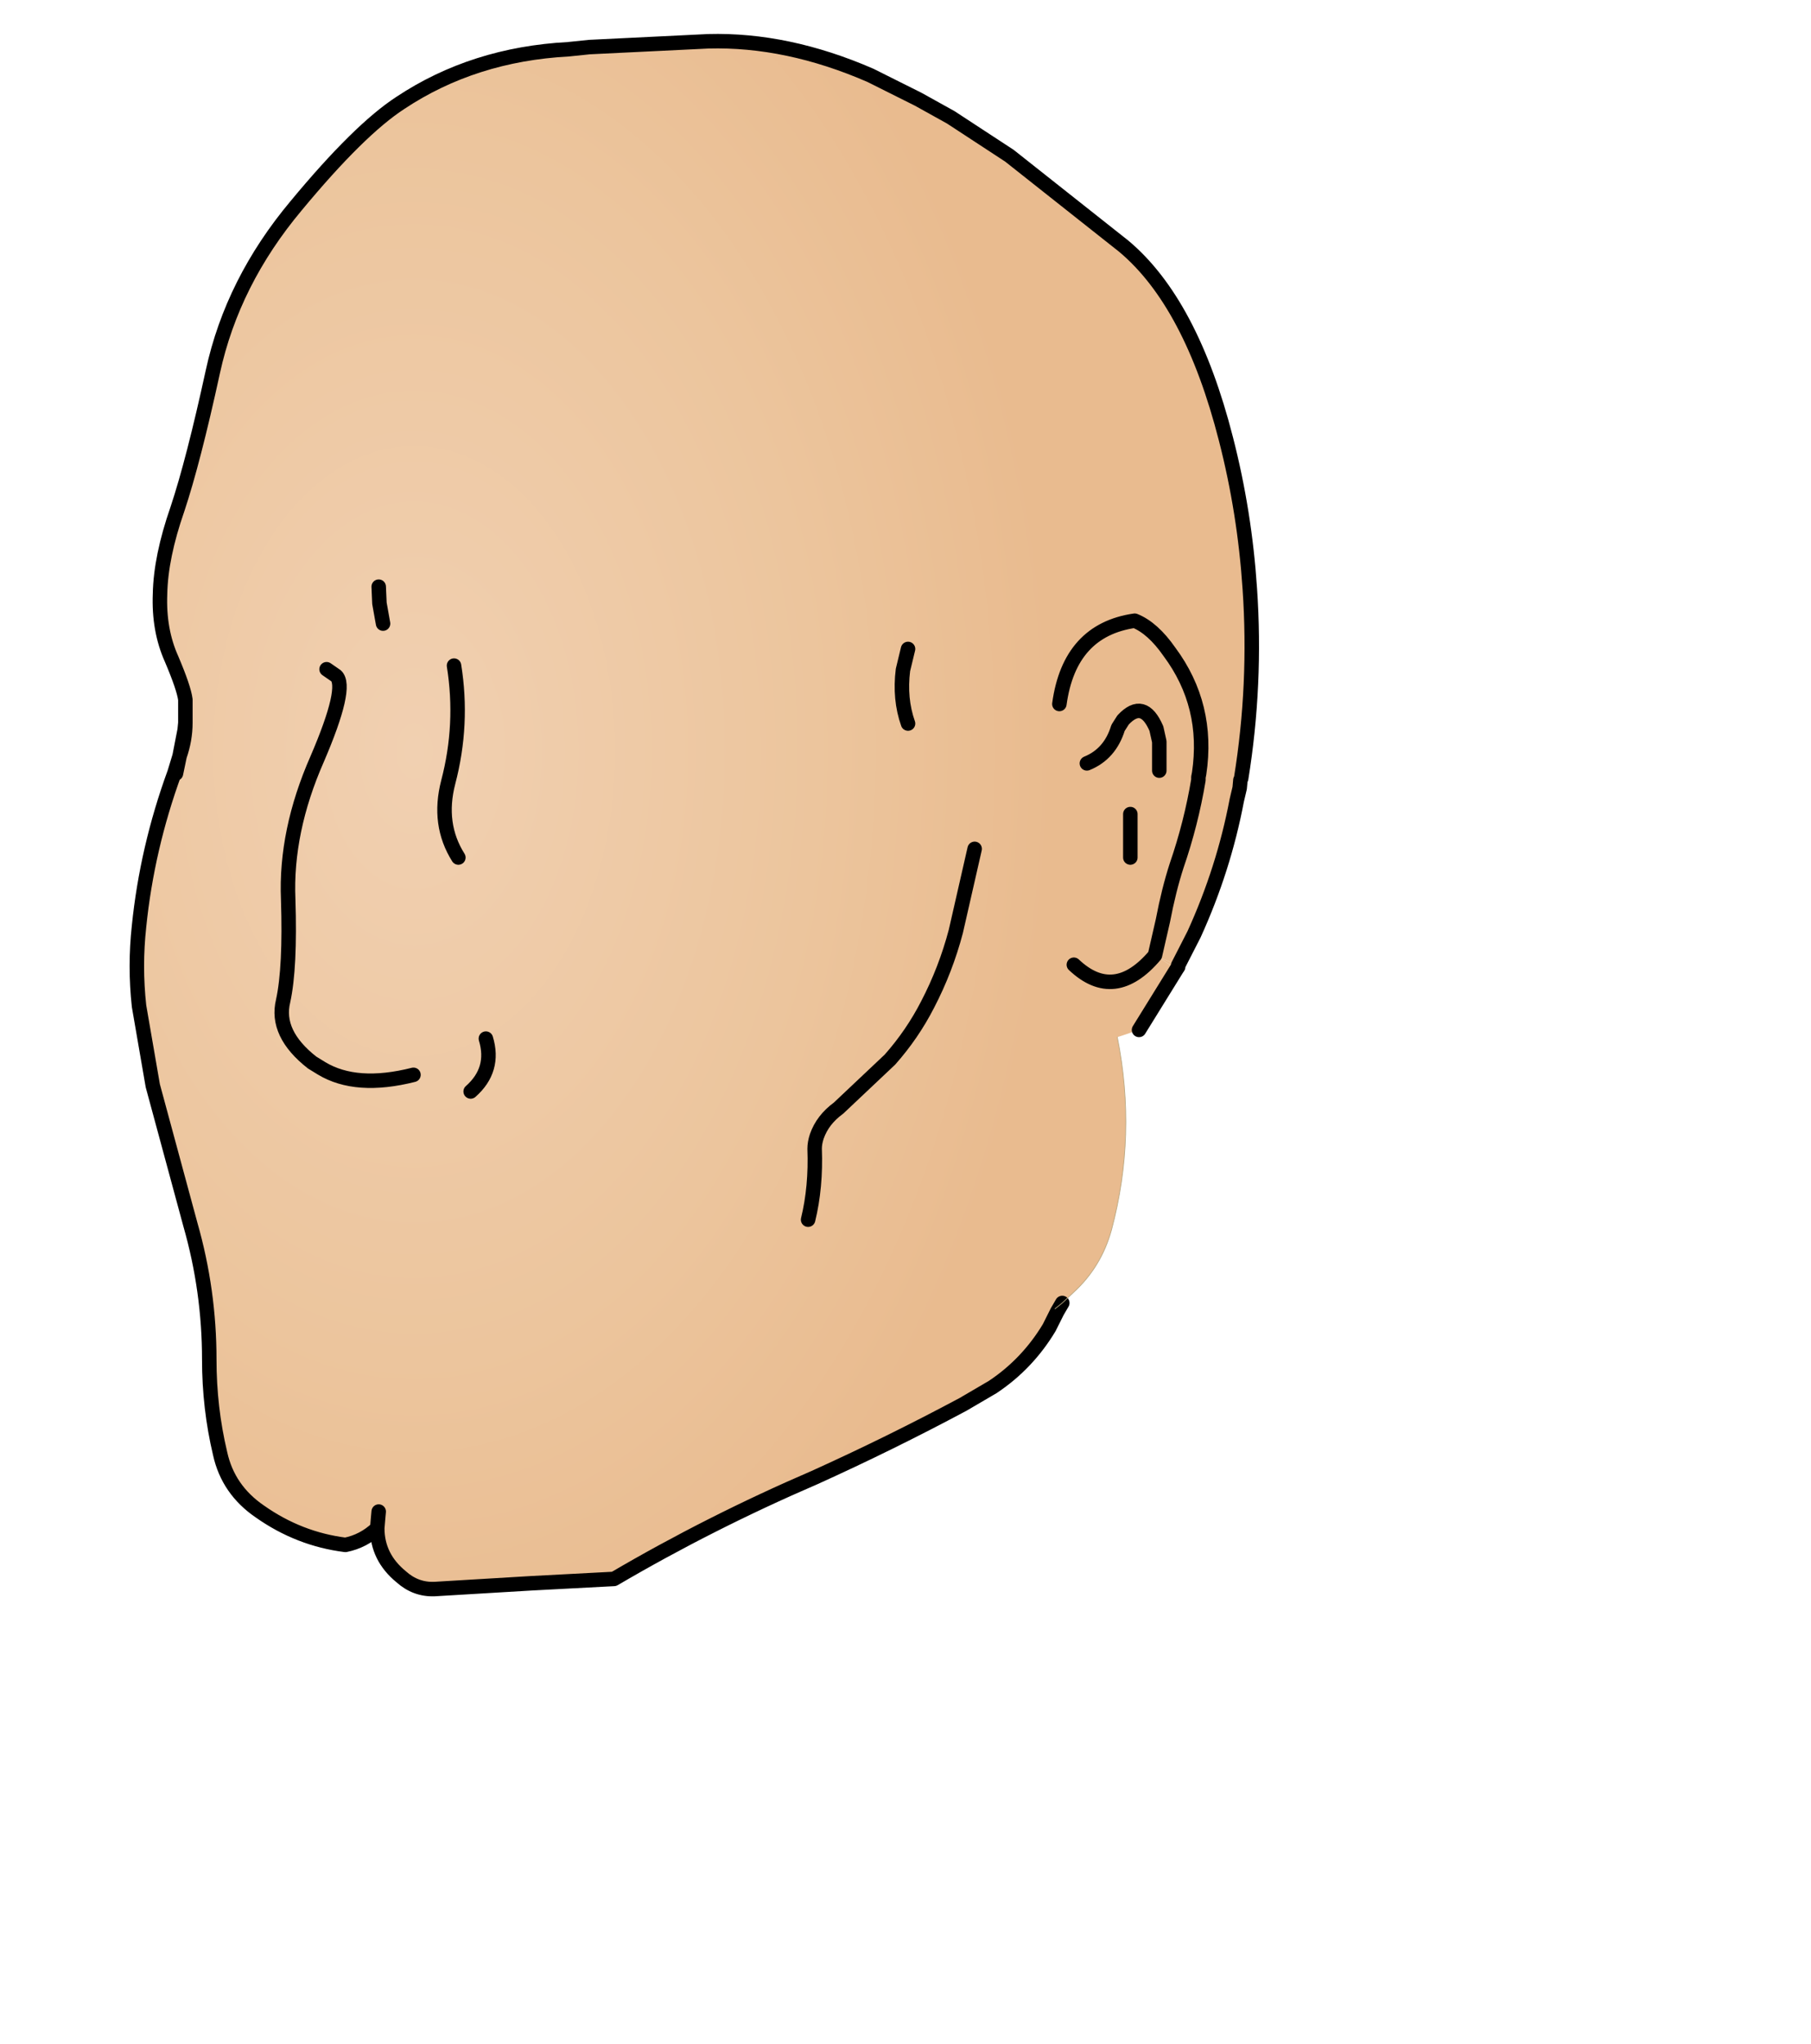 <svg xmlns:xlink="http://www.w3.org/1999/xlink" xmlns="http://www.w3.org/2000/svg" height="141.1px" width="125.05px">
  <g transform="matrix(1.0, 0.0, 0.0, 1.0, 48.6, 54.85)">
    <g data-characterId="962" height="107.85" transform="matrix(1.0, 0.0, 0.0, 1.0, -39.65, -52.5)" width="78.0" xlink:href="#shape0"><g id="shape0" transform="matrix(1.0, 0.0, 0.0, 1.0, 39.65, 52.5)">
      <path d="M-36.2 -2.65 L-35.85 -4.45 -35.8 -4.95 -35.8 -6.55 Q-35.9 -7.35 -36.75 -9.35 -37.65 -11.35 -37.55 -13.85 -37.5 -16.4 -36.35 -19.7 -35.25 -23.0 -33.9 -29.2 -32.55 -35.4 -28.15 -40.65 -23.8 -45.9 -20.95 -47.75 -15.9 -51.1 -9.35 -51.45 L-7.9 -51.6 0.3 -52.0 Q5.75 -52.15 11.5 -49.65 L14.8 -48.0 17.05 -46.75 21.1 -44.1 29.0 -37.85 Q33.65 -33.95 36.05 -24.55 37.35 -19.5 37.7 -14.2 38.15 -7.6 37.1 -1.1 L37.05 -1.0 37.0 -0.45 36.8 0.4 Q35.9 5.15 33.85 9.65 L32.75 11.8 31.15 11.1 32.65 12.05 30.05 16.25 28.55 16.75 Q29.9 23.5 28.15 30.05 27.45 32.6 25.55 34.35 L24.75 35.1 24.25 35.5 24.4 35.7 23.85 36.8 Q22.35 39.3 19.95 40.9 L17.9 42.1 Q12.85 44.8 7.65 47.15 0.45 50.25 -6.2 54.15 L-11.9 54.45 -18.6 54.85 Q-19.9 54.9 -20.9 54.0 -22.55 52.65 -22.55 50.65 -23.5 51.55 -24.75 51.8 -27.95 51.4 -30.65 49.5 -32.85 48.0 -33.4 45.5 -34.15 42.35 -34.15 39.0 -34.15 34.25 -35.45 29.7 L-38.05 20.1 -39.0 14.6 Q-39.3 11.85 -39.0 9.1 -38.45 3.7 -36.55 -1.5 L-36.45 -1.45 -36.2 -2.65 Q-35.8 -3.8 -35.8 -4.95 -35.8 -3.8 -36.2 -2.65 M-22.45 -14.35 L-22.4 -13.2 -22.15 -11.8 -22.4 -13.2 -22.45 -14.35 M24.55 -6.25 Q25.25 -11.35 29.75 -12.0 31.0 -11.5 32.15 -9.85 34.9 -6.15 34.2 -1.45 L34.15 -1.2 34.15 -1.0 Q33.65 2.0 32.65 4.9 32.1 6.6 31.7 8.7 L31.15 11.1 Q28.35 14.4 25.55 11.75 28.35 14.4 31.15 11.1 L31.7 8.7 Q32.1 6.6 32.65 4.9 33.65 2.0 34.15 -1.0 L34.15 -1.2 34.2 -1.45 Q34.9 -6.15 32.15 -9.85 31.0 -11.5 29.75 -12.0 25.25 -11.35 24.55 -6.25 M31.45 -1.65 L31.45 -3.65 31.25 -4.55 Q30.35 -6.65 28.95 -5.15 L28.6 -4.6 Q28.05 -2.8 26.45 -2.15 28.05 -2.8 28.6 -4.6 L28.95 -5.15 Q30.35 -6.65 31.25 -4.55 L31.45 -3.65 31.45 -1.65 M14.1 -10.05 L13.75 -8.6 Q13.5 -6.6 14.1 -4.9 13.5 -6.6 13.75 -8.6 L14.1 -10.05 M-16.1 20.5 Q-14.4 19.0 -15.05 16.85 -14.4 19.0 -16.1 20.5 M-17.25 -8.9 Q-16.6 -4.85 -17.65 -0.85 -18.4 2.05 -16.95 4.35 -18.4 2.05 -17.65 -0.85 -16.6 -4.85 -17.25 -8.9 M-26.05 -8.65 L-25.4 -8.2 Q-24.55 -7.45 -26.7 -2.45 -28.9 2.55 -28.7 7.25 -28.55 11.95 -29.05 14.25 -29.6 16.5 -27.05 18.5 L-26.4 18.9 Q-24.0 20.35 -20.05 19.35 -24.0 20.35 -26.4 18.9 L-27.05 18.5 Q-29.6 16.5 -29.05 14.25 -28.55 11.95 -28.7 7.25 -28.9 2.55 -26.7 -2.45 -24.55 -7.45 -25.4 -8.2 L-26.05 -8.65 M-26.25 18.6 L-26.2 18.55 -26.25 18.55 -26.25 18.6 M-22.45 49.5 L-22.5 50.05 -22.55 50.65 -22.5 50.05 -22.45 49.5 M18.7 3.75 L17.4 9.45 Q16.7 12.1 15.45 14.5 14.4 16.55 12.85 18.3 L9.3 21.65 Q8.2 22.45 7.8 23.6 7.65 24.05 7.65 24.45 7.75 27.1 7.2 29.35 7.75 27.1 7.65 24.45 7.65 24.05 7.8 23.6 8.2 22.45 9.3 21.65 L12.85 18.3 Q14.4 16.55 15.45 14.5 16.7 12.1 17.4 9.45 L18.7 3.75 M29.45 4.35 L29.45 3.85 29.45 1.35 29.45 3.85 29.45 4.35" fill="url(#gradient0)" fill-rule="evenodd" stroke="none"/>
      <path d="M32.75 11.8 L32.75 11.9 32.65 12.05 31.15 11.1 32.75 11.8" fill="url(#gradient1)" fill-rule="evenodd" stroke="none"/>
      <path d="M-36.2 -2.65 L-35.85 -4.45 -35.8 -4.95 -35.8 -6.55 Q-35.9 -7.35 -36.75 -9.35 -37.65 -11.35 -37.55 -13.85 -37.5 -16.4 -36.35 -19.7 -35.25 -23.0 -33.9 -29.2 -32.55 -35.4 -28.15 -40.65 -23.8 -45.9 -20.95 -47.75 -15.9 -51.1 -9.35 -51.45 L-7.9 -51.6 0.3 -52.0 Q5.75 -52.15 11.5 -49.65 L14.8 -48.0 17.05 -46.75 21.1 -44.1 29.0 -37.85 Q33.65 -33.95 36.05 -24.55 37.35 -19.5 37.7 -14.2 38.15 -7.6 37.1 -1.1 L37.05 -1.0 37.0 -0.45 36.8 0.4 Q35.9 5.15 33.85 9.65 L32.75 11.8 32.75 11.9 32.65 12.05 30.05 16.25 M24.75 35.1 L24.4 35.7 23.85 36.8 Q22.35 39.3 19.95 40.9 L17.9 42.1 Q12.85 44.8 7.65 47.15 0.45 50.25 -6.2 54.15 L-11.9 54.45 -18.6 54.85 Q-19.9 54.9 -20.9 54.0 -22.55 52.65 -22.55 50.65 -23.5 51.55 -24.75 51.8 -27.95 51.4 -30.65 49.5 -32.85 48.0 -33.4 45.5 -34.15 42.35 -34.15 39.0 -34.15 34.25 -35.45 29.7 L-38.05 20.1 -39.0 14.6 Q-39.3 11.85 -39.0 9.1 -38.45 3.7 -36.55 -1.5 L-36.2 -2.65 Q-35.8 -3.8 -35.8 -4.95 M14.1 -4.9 Q13.5 -6.6 13.75 -8.6 L14.1 -10.05 M26.45 -2.15 Q28.05 -2.8 28.6 -4.6 L28.95 -5.15 Q30.35 -6.65 31.25 -4.55 L31.45 -3.65 31.45 -1.65 M25.55 11.75 Q28.35 14.4 31.15 11.1 L31.7 8.7 Q32.1 6.6 32.65 4.9 33.65 2.0 34.15 -1.0 L34.15 -1.2 34.2 -1.45 Q34.9 -6.15 32.15 -9.85 31.0 -11.5 29.75 -12.0 25.25 -11.35 24.55 -6.25 M-22.15 -11.8 L-22.4 -13.2 -22.45 -14.35 M-36.2 -2.65 L-36.45 -1.45 M-20.05 19.35 Q-24.0 20.35 -26.4 18.9 L-27.05 18.5 Q-29.6 16.5 -29.05 14.25 -28.55 11.95 -28.7 7.25 -28.9 2.55 -26.7 -2.45 -24.55 -7.45 -25.4 -8.2 L-26.05 -8.65 M-16.95 4.35 Q-18.4 2.05 -17.65 -0.85 -16.6 -4.85 -17.25 -8.9 M-15.05 16.85 Q-14.4 19.0 -16.1 20.5 M-22.55 50.65 L-22.5 50.05 -22.45 49.5 M29.45 1.35 L29.45 3.85 29.45 4.35 M7.2 29.35 Q7.75 27.1 7.65 24.45 7.65 24.05 7.8 23.6 8.2 22.45 9.3 21.65 L12.85 18.3 Q14.4 16.55 15.45 14.5 16.7 12.1 17.4 9.45 L18.7 3.75" fill="none" stroke="#000000" stroke-linecap="round" stroke-linejoin="round" stroke-width="1.0"/>
      <path d="M28.55 16.75 Q29.9 23.5 28.15 30.05 27.45 32.6 25.55 34.35 L24.75 35.1 24.25 35.5" fill="none" stroke="#b9a882" stroke-linecap="round" stroke-linejoin="round" stroke-width="0.05"/>
    </g>
    </g>
  </g>
  <defs>
    <radialGradient cx="0" cy="0" gradientTransform="matrix(0.054, 0.0, 0.0, 0.082, -20.0, -3.0)" gradientUnits="userSpaceOnUse" id="gradient0" r="819.2" spreadMethod="pad">
      <stop offset="0.0" stop-color="#f1d0b1"/>
      <stop offset="0.627" stop-color="#ecc59d"/>
      <stop offset="1.0" stop-color="#e9bb8f"/>
    </radialGradient>
    <radialGradient cx="0" cy="0" gradientTransform="matrix(0.049, 0.0, 0.0, 0.068, -16.0, 3.0)" gradientUnits="userSpaceOnUse" id="gradient1" r="819.2" spreadMethod="pad">
      <stop offset="0.0" stop-color="#f1d0b1"/>
      <stop offset="0.627" stop-color="#ecc59d"/>
      <stop offset="1.0" stop-color="#e9bb8f"/>
    </radialGradient>
  </defs>
</svg>